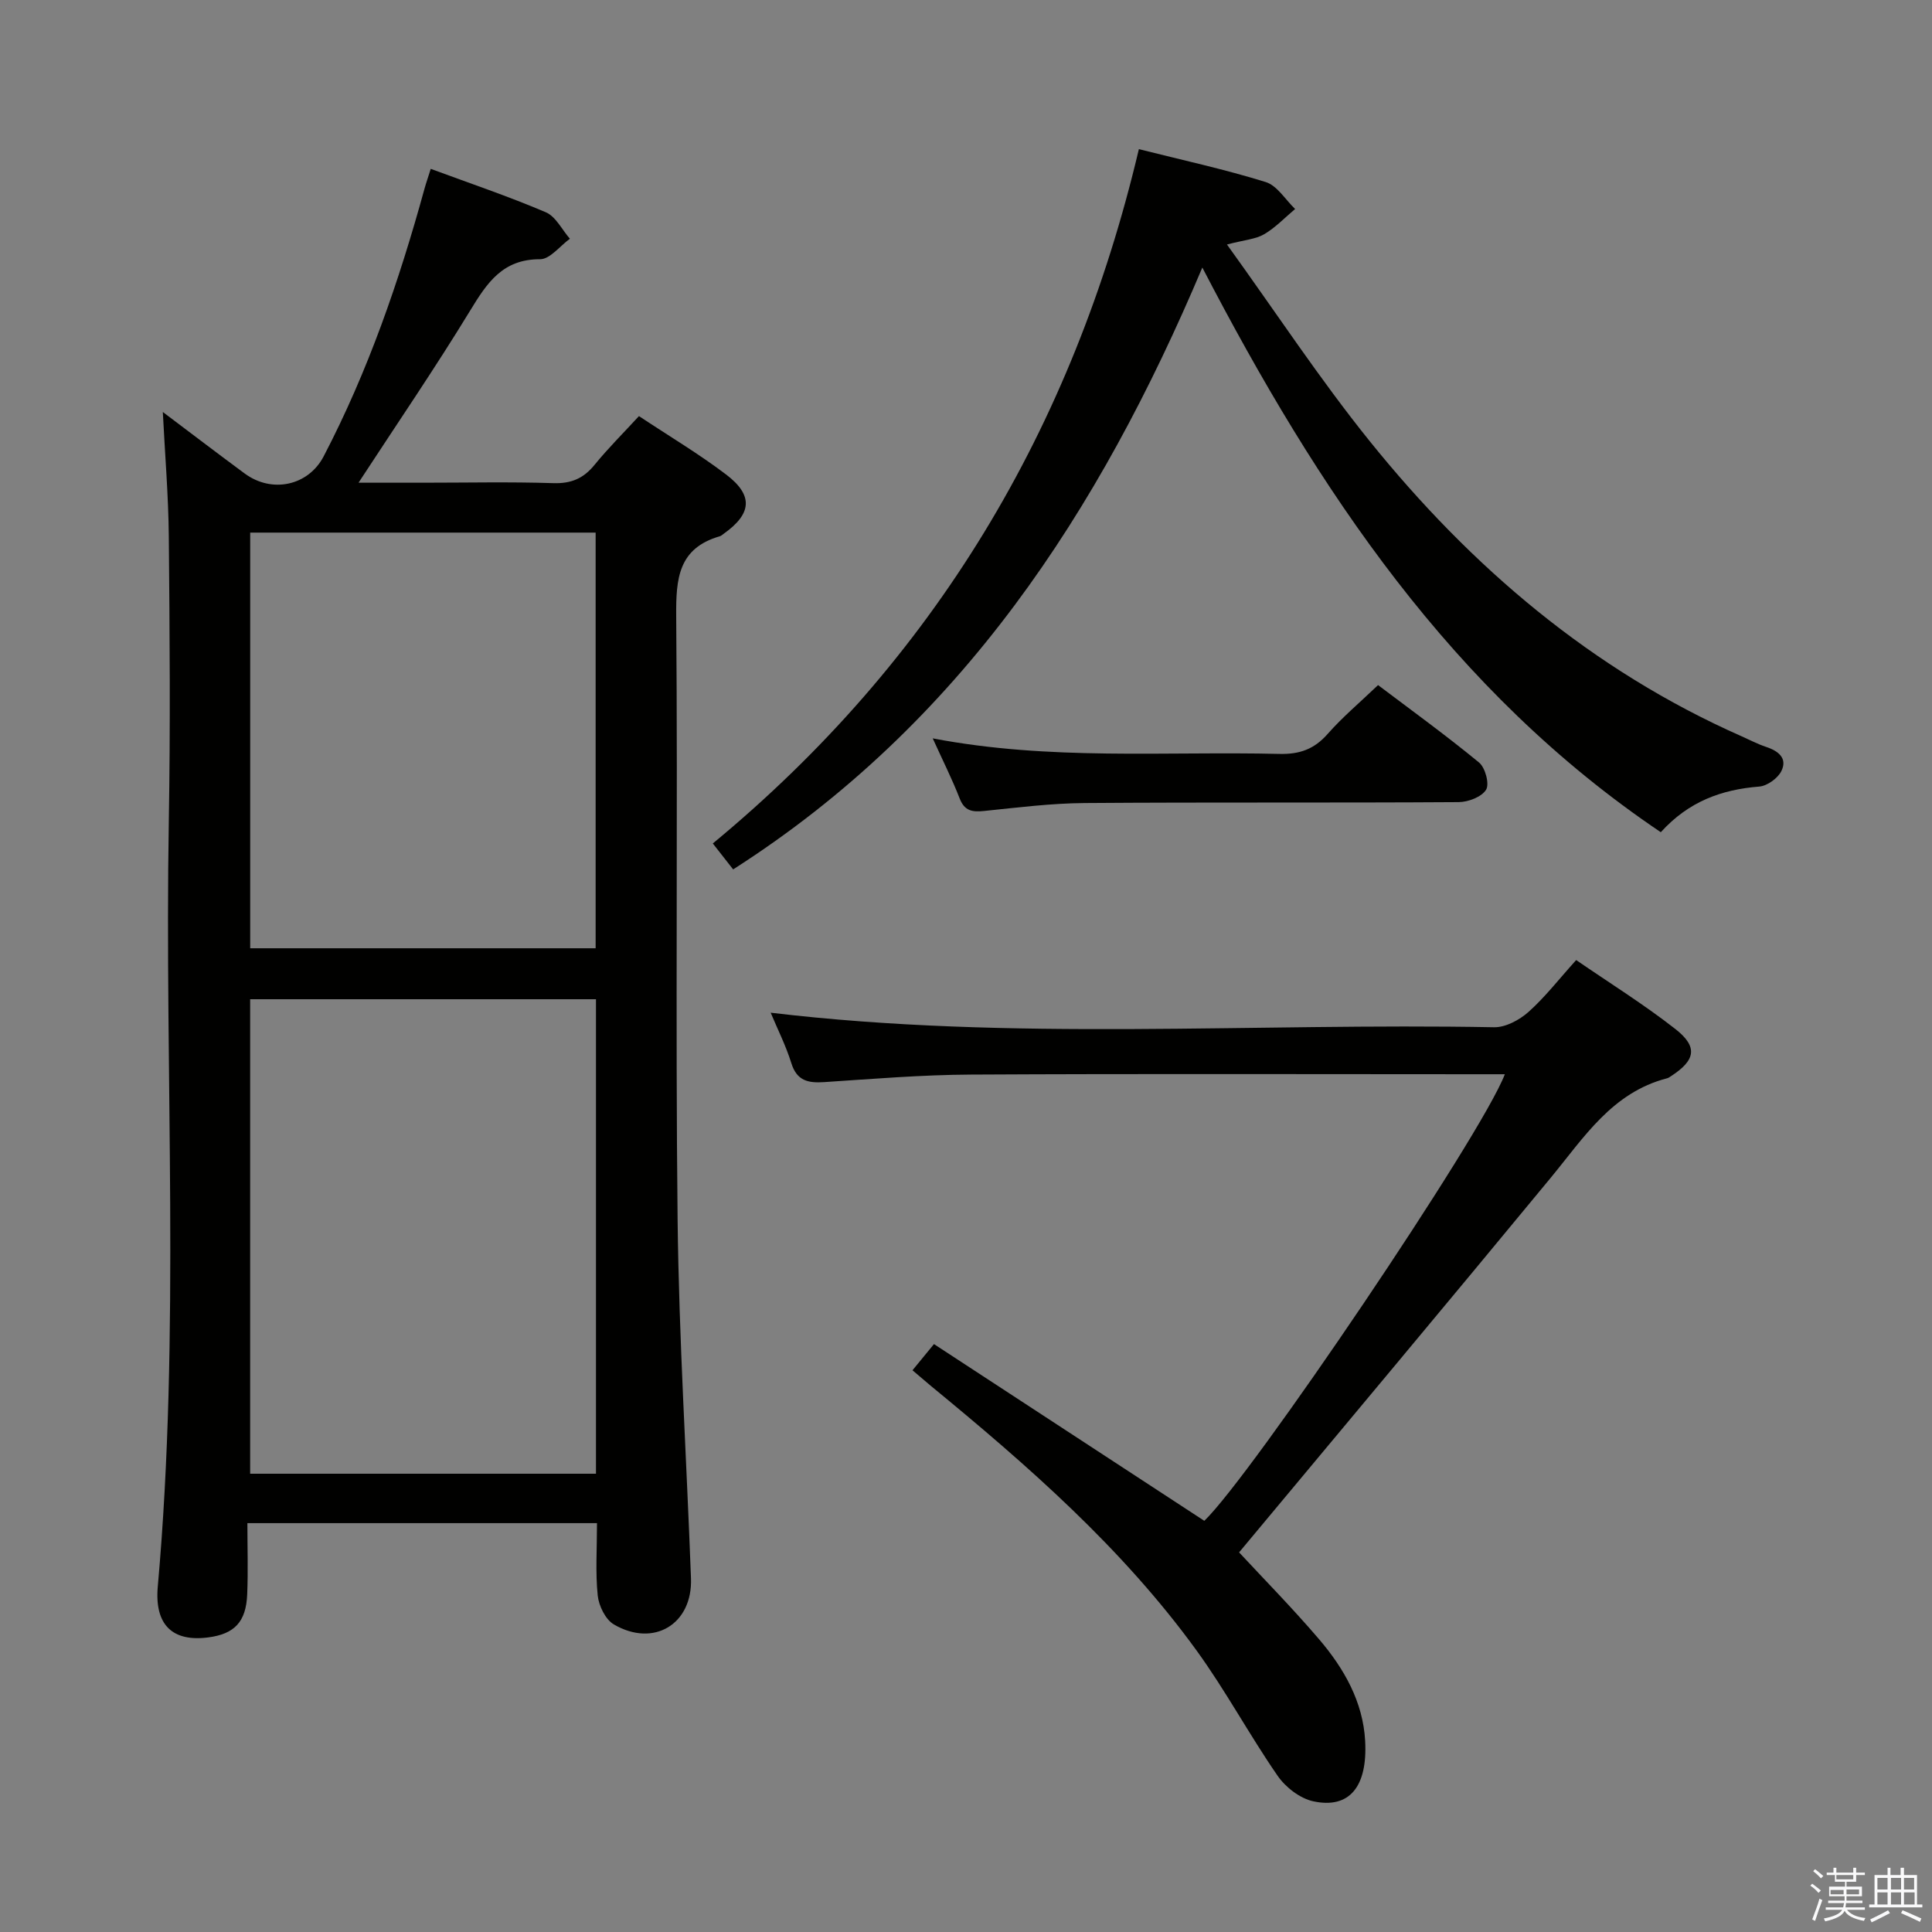 <svg enable-background="new 0 0 400 400" viewBox="0 0 400 400" xmlns="http://www.w3.org/2000/svg"><rect x="0" y="0" width="400" height="400" fill="#808080" stroke="none"/><path d="m374.8 390.4.4-.4c.7.5 1.3 1 1.8 1.4l-.5.5c-.5-.6-1.1-1.1-1.7-1.5zm1 7.3-.6-.3c.5-1.4 1.1-2.8 1.5-4.3.2.1.4.2.6.3-.5 1.3-1 2.8-1.5 4.3zm-.4-10.3.4-.4c.4.3 1 .8 1.7 1.4l-.5.5c-.4-.5-1-1-1.6-1.5zm2.5.3h1.7v-1h.6v1h3.5v-1h.6v1h1.8v.5h-1.8v1.4h-2v1h3.2v2h-3.2v.9h3.3v.5h-3.4c0 .3-.1.6-.1.9h4v.5h-3.7c.7.9 1.9 1.5 3.8 1.7-.1.2-.2.4-.3.6-2.1-.4-3.5-1.1-4-2.1-.4 1-1.8 1.7-4 2.2-.1-.2-.2-.4-.3-.6 2.1-.4 3.4-1 3.8-1.8h-3.4v-.5h3.6c.1-.3.1-.6.2-.9h-3.3v-.5h3.4c0-.3 0-.6 0-.9h-3.2v-2h3.3v-1h-2.1v-1.4h-1.7v-.5zm1.1 3.5v1h2.7c0-.3 0-.4 0-.4 0-.1 0-.2 0-.2 0-.1 0-.2 0-.3h-2.7zm1.2-3v.9h3.5v-.9zm4.7 3h-2.6v.6.4h2.6z" fill="#fafafb"/><path d="m393.6 386.7h.6v1.5h2.7v6.1h1.1v.6h-11v-.6h1.1v-6.1h2.7v-1.5h.6v1.5h2.1v-1.5zm-2.7 8.8.4.6c-1.2.6-2.5 1.3-3.8 1.9-.1-.2-.2-.4-.3-.6 1.2-.6 2.5-1.2 3.7-1.9zm-2.2-6.7v2.4h2.1v-2.4zm0 3v2.5h2.1v-2.5zm2.8-3v2.4h2.1v-2.4zm0 3v2.5h2.1v-2.5zm6 6.1c-1.4-.7-2.7-1.3-3.9-1.8l.3-.6c1.5.6 2.7 1.2 3.9 1.7zm-1.2-9.1h-2.1v2.4h2.1zm-2.1 3v2.5h2.2v-2.5z" fill="#fafafb"/><g fill="#010100"><path d="m123.6 315.35c-24.27 0-47.74 0-72.38 0 0 4.95.16 9.86-.04 14.76-.24 5.71-2.65 8.19-8.08 8.9-7.33.95-11.15-2.52-10.43-10.57 4.71-52.73 1.37-105.56 2.28-158.34.34-19.66.18-39.33 0-59-.08-8.56-.81-17.12-1.24-25.8 5.53 4.16 11.2 8.49 16.93 12.72 5.68 4.2 13.2 2.54 16.37-3.54 9.19-17.62 15.62-36.28 20.87-55.38.35-1.26.79-2.5 1.3-4.14 8.11 3 16.1 5.69 23.83 8.99 2.06.88 3.34 3.6 4.98 5.48-2.06 1.49-4.12 4.25-6.18 4.24-7.75-.02-10.96 4.88-14.46 10.62-7.25 11.89-15.12 23.4-23.12 35.65h13.31c9 0 18.01-.2 27 .09 3.7.12 6.26-.96 8.55-3.78 2.81-3.45 5.99-6.61 9.2-10.1 6.22 4.13 12.37 7.79 18.04 12.09 5.69 4.32 5.33 8.12-.47 12.25-.27.19-.53.45-.84.54-8.57 2.48-9.08 8.73-9.02 16.48.35 41.66-.17 83.33.29 124.99.28 24.77 1.86 49.52 2.77 74.28.35 9.47-7.7 14.37-15.97 9.54-1.74-1.02-3.12-3.86-3.34-6-.49-4.76-.15-9.6-.15-14.97zm-.21-108.47c-24.26 0-47.96 0-71.6 0v98.24h71.6c0-32.93 0-65.39 0-98.24zm-.07-10.55c0-29.02 0-57.42 0-86.06-23.97 0-47.67 0-71.52 0v86.06z"/><path d="m188.92 283.7c1.55-1.89 2.69-3.28 4.45-5.42 18.69 12.22 37.28 24.37 55.97 36.59 9.76-9.36 57.39-79.76 62.22-92.46-2.01 0-3.78 0-5.56 0-34.99 0-69.99-.12-104.98.07-10.13.05-20.26.89-30.37 1.56-3.35.22-5.68-.26-6.82-3.95-1.12-3.6-2.85-7.02-4.27-10.42 49.97 5.95 99.92 2.07 149.76 3.01 2.39.05 5.26-1.5 7.14-3.17 3.44-3.07 6.3-6.79 9.87-10.74 7.02 4.82 14.05 9.2 20.54 14.28 4.71 3.69 4.17 6.45-.85 9.72-.28.18-.56.4-.88.48-11.37 2.94-17.19 12.24-24.04 20.55-21.38 25.92-42.96 51.68-64.56 77.6 4.96 5.35 11 11.48 16.58 18.01 5.14 6.02 9.08 12.92 9.52 21.02.52 9.52-3.28 14.12-10.74 12.51-2.75-.59-5.74-2.9-7.38-5.28-5.86-8.47-10.75-17.62-16.79-25.95-15.38-21.21-34.96-38.31-55.07-54.83-1.11-.94-2.23-1.9-3.74-3.18z"/><path d="m235.79 30.88c9.03 2.27 17.76 4.17 26.26 6.81 2.38.74 4.08 3.66 6.09 5.58-2.11 1.77-4.05 3.84-6.4 5.22-1.75 1.03-4.03 1.17-7.71 2.13 10.16 14.09 19.21 27.87 29.5 40.65 21.03 26.12 46.07 47.48 77.07 61.18 1.67.74 3.3 1.61 5.03 2.18 2.53.83 4.48 2.33 3.2 4.98-.73 1.51-2.94 3.11-4.6 3.24-7.78.62-14.59 3.06-20.38 9.45-43.22-29.12-70.95-70.74-94.92-116.91-21.37 50.61-50.03 94.5-97.14 124.61-1.3-1.66-2.67-3.41-4.21-5.37 45.85-37.88 74.57-85.98 88.21-143.75z"/><path d="m193.11 152.87c24.3 4.65 48.09 2.65 71.79 3.22 4.19.1 7.21-.99 9.98-4.14 3.06-3.48 6.65-6.49 10.43-10.11 6.78 5.12 14.02 10.36 20.91 16.03 1.29 1.06 2.19 4.44 1.46 5.63-.92 1.5-3.71 2.56-5.69 2.57-25.8.17-51.59 0-77.39.19-6.95.05-13.9.93-20.82 1.64-2.43.25-4.06.05-5.08-2.56-1.55-3.99-3.48-7.82-5.59-12.47z"/></g></svg>